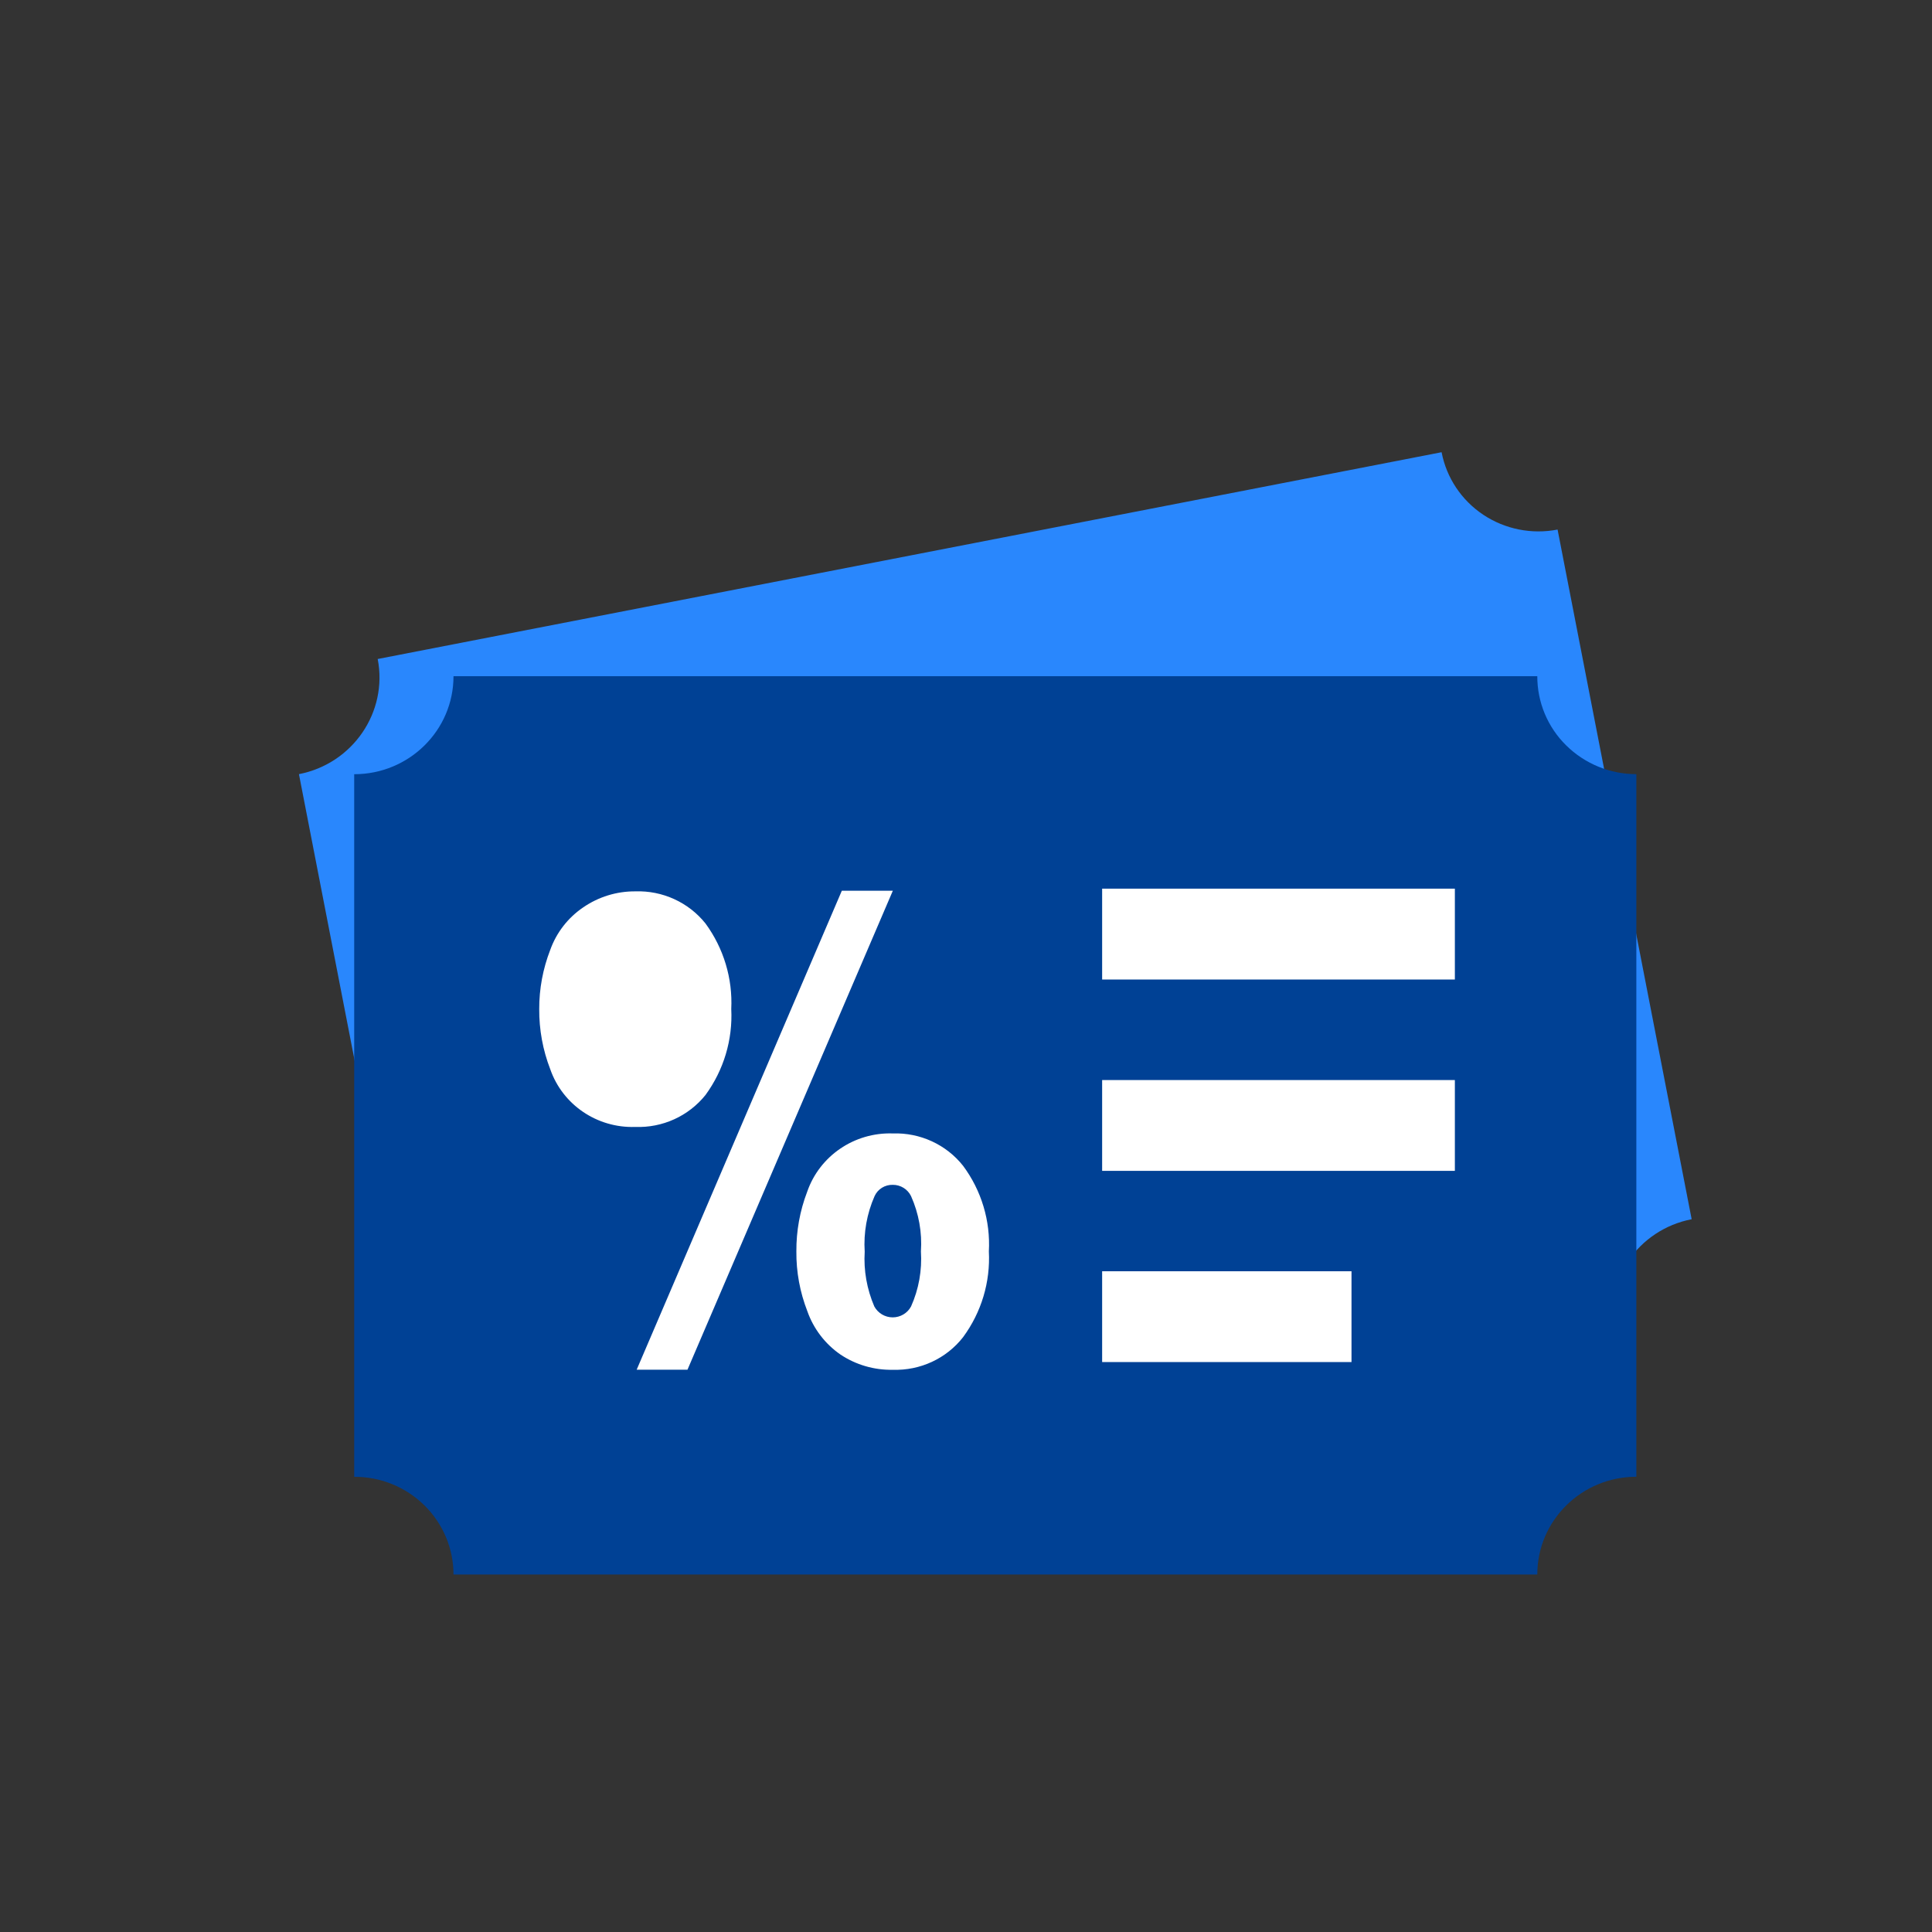 <?xml version="1.0" encoding="utf-8"?>
<!DOCTYPE svg PUBLIC "-//W3C//DTD SVG 1.1//EN" "http://www.w3.org/Graphics/SVG/1.1/DTD/svg11.dtd">
<svg version="1.1" id="Layer_1" xmlns="http://www.w3.org/2000/svg" xmlns:xlink="http://www.w3.org/1999/xlink" x="0px" y="0px"
	 width="30px" height="30px" viewBox="7.5 7.5 30 30" enable-background="new 7.5 7.5 30 30" xml:space="preserve">
<rect x="7.5" y="7.5" width="30" height="30" fill="#333333" stroke="none"/>
<path fill="#2987FD" d="M29.885,14.522l-16.52,3.211c0.16,0.825-0.387,1.625-1.223,1.788l2.082,10.709
	c0.401-0.079,0.816,0.002,1.155,0.227c0.338,0.225,0.571,0.574,0.648,0.97l16.52-3.212c-0.16-0.822,0.387-1.621,1.221-1.783
	l-2.082-10.709c-0.401,0.078-0.816-0.005-1.154-0.23C30.193,15.267,29.961,14.918,29.885,14.522z"/>
<path fill="#004195" d="M31.371,18H14.542c0,0.841-0.69,1.522-1.542,1.522v10.91c0.409-0.002,0.801,0.158,1.09,0.443
	c0.29,0.285,0.452,0.672,0.452,1.074h16.829c0-0.838,0.688-1.518,1.538-1.518v-10.91c-0.409,0-0.8-0.161-1.089-0.446
	C31.531,18.791,31.37,18.403,31.371,18z"/>
<rect x="24.614" y="21.299" fill="#FFFFFF" width="5.477" height="1.411"/>
<rect x="24.614" y="24.271" fill="#FFFFFF" width="5.477" height="1.41"/>
<rect x="24.614" y="27.24" fill="#FFFFFF" width="3.872" height="1.41"/>
<path fill="#FFFFFF" d="M21.364,21.331h-0.792l-3.186,7.438h0.789L21.364,21.331z M15.873,23.169
	c-0.001-0.314,0.057-0.625,0.171-0.919c0.096-0.268,0.275-0.5,0.513-0.661c0.237-0.163,0.519-0.25,0.807-0.248
	c0.424-0.015,0.829,0.171,1.091,0.499c0.282,0.385,0.423,0.854,0.4,1.328c0.024,0.478-0.117,0.948-0.4,1.335
	c-0.263,0.328-0.668,0.512-1.091,0.496c-0.592,0.02-1.128-0.344-1.32-0.897C15.929,23.805,15.871,23.488,15.873,23.169z
	 M17.088,24.023c-0.119-0.267-0.172-0.559-0.153-0.849c-0.021-0.295,0.032-0.59,0.153-0.86c0.054-0.106,0.165-0.173,0.285-0.173
	s0.231,0.067,0.286,0.173c0.116,0.27,0.167,0.562,0.149,0.854c0.019,0.292-0.033,0.585-0.149,0.854
	c-0.053,0.108-0.164,0.178-0.286,0.178S17.14,24.132,17.088,24.023z M19.866,26.932c-0.002-0.315,0.054-0.629,0.167-0.924
	c0.192-0.559,0.733-0.928,1.331-0.908c0.424-0.014,0.83,0.173,1.091,0.503c0.285,0.384,0.426,0.854,0.4,1.329
	c0.025,0.476-0.116,0.945-0.4,1.331c-0.26,0.333-0.666,0.521-1.091,0.507c-0.29,0.006-0.574-0.077-0.814-0.237
	c-0.238-0.165-0.417-0.399-0.513-0.671C19.921,27.564,19.863,27.249,19.866,26.932z M20.927,26.937
	c-0.018,0.29,0.034,0.581,0.149,0.849c0.056,0.104,0.166,0.17,0.286,0.17c0.119,0,0.229-0.065,0.285-0.17
	c0.12-0.268,0.172-0.562,0.153-0.854c0.02-0.295-0.033-0.589-0.153-0.858c-0.052-0.108-0.163-0.177-0.284-0.176
	c-0.122-0.003-0.233,0.066-0.283,0.176C20.961,26.345,20.908,26.641,20.927,26.937z"/>
</svg>
